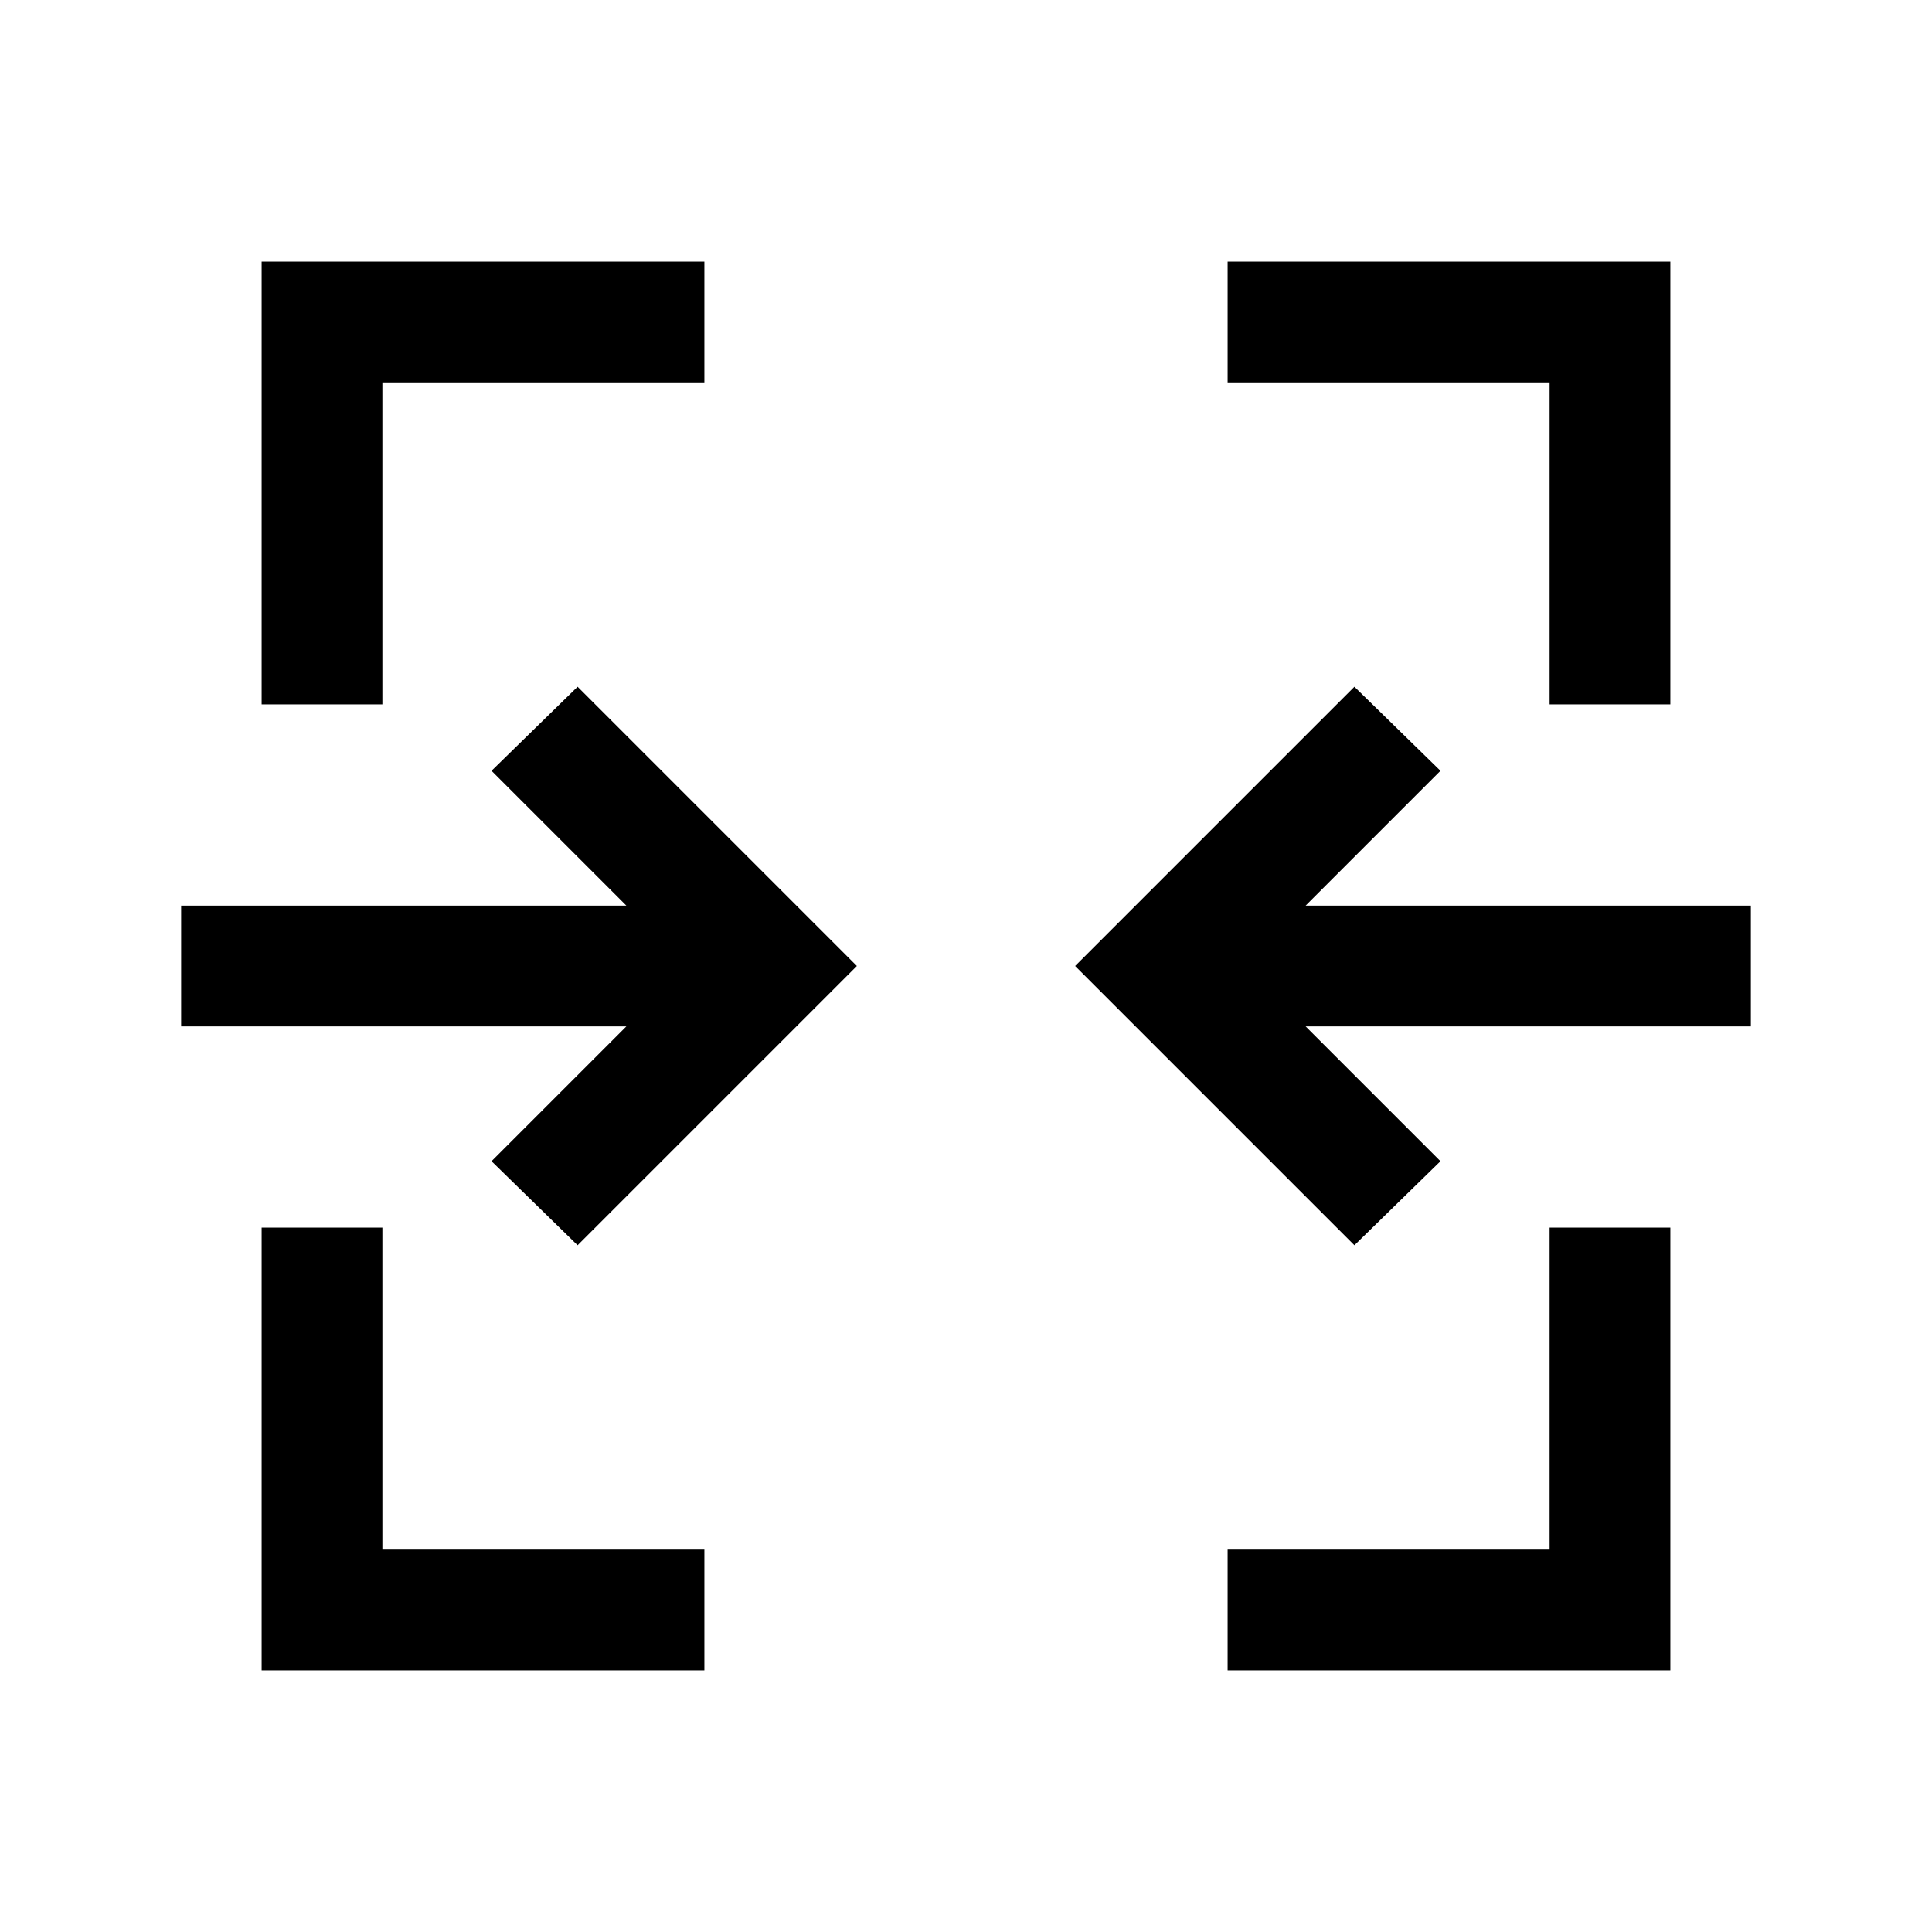 <svg xmlns="http://www.w3.org/2000/svg" height="24" viewBox="0 -960 960 960" width="24"><path d="M130.001-130.001v-219.998h59.998v160h160v59.998H130.001Zm480 0v-59.998h160v-160h59.998v219.998H610.001ZM287-341.232 244.232-383l67.001-67.001H90.001v-59.998h221.232L244.232-577 287-618.768 425.768-480 287-341.232Zm386 0L534.232-480 673-618.768 715.768-577l-67.001 67.001h221.232v59.998H648.767L715.768-383 673-341.232ZM130.001-610.001v-219.998h219.998v59.998h-160v160h-59.998Zm640 0v-160h-160v-59.998h219.998v219.998h-59.998Z"/></svg>